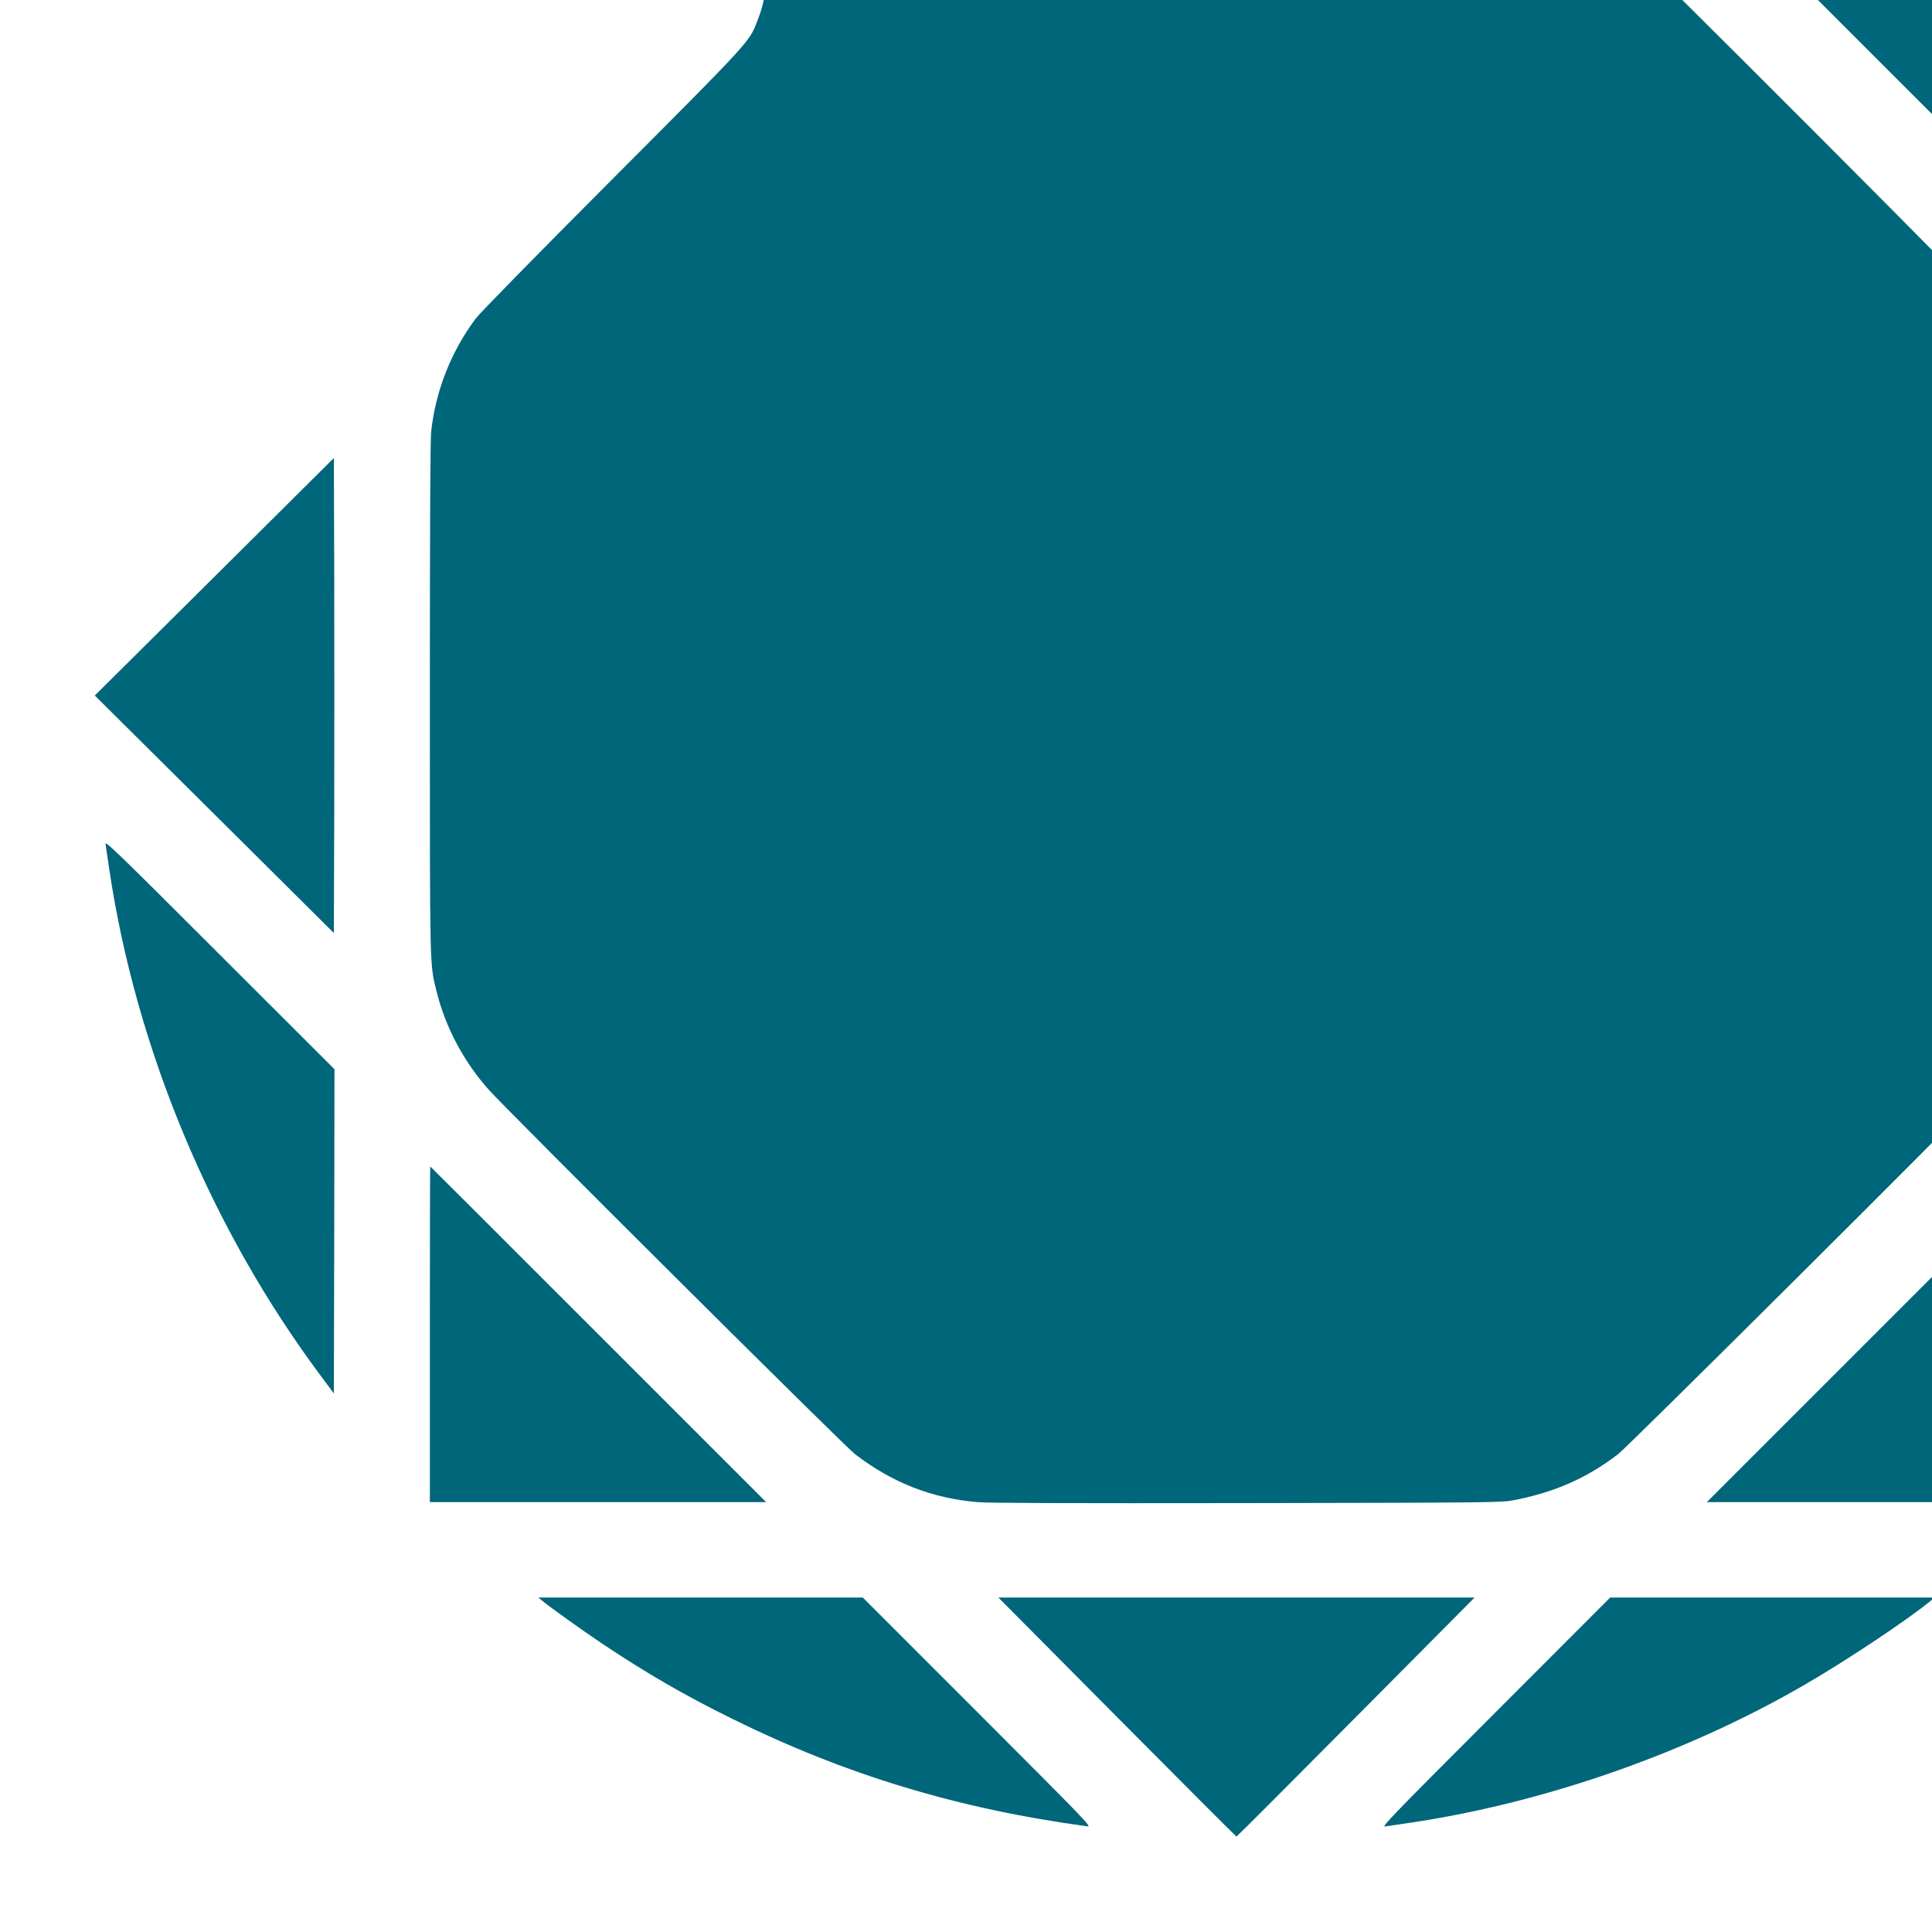 <?xml version="1.0" standalone="no"?>
<!DOCTYPE svg PUBLIC "-//W3C//DTD SVG 20010904//EN"
 "http://www.w3.org/TR/2001/REC-SVG-20010904/DTD/svg10.dtd">
<svg version="1.0" xmlns="http://www.w3.org/2000/svg"
 width="16pt" height="16pt" viewBox="0 0 16 16"
 preserveAspectRatio="xMidYMid meet">
<g transform="translate(0,16) scale(0.001,-0.001)"
fill="#00667a" stroke="none">
<path d="M8932 19584 c-602 -183 -1081 -668 -1255 -1273 l-24 -84 -58 79
c-113 154 -310 337 -480 447 -116 75 -288 157 -433 208 l-52 18 -34 -67 c-79
-158 -144 -371 -170 -561 -19 -136 -20 -412 -2 -531 7 -47 12 -87 10 -89 -2
-2 -25 8 -52 23 -455 260 -1060 310 -1562 130 -82 -29 -253 -109 -314 -147
l-38 -24 118 -12 c409 -41 809 -206 1129 -464 173 -140 359 -353 477 -547 114
-186 153 -333 145 -544 -5 -137 -16 -193 -67 -324 -66 -171 -50 -154 -1205
-1312 -650 -652 -1093 -1104 -1127 -1150 -205 -277 -330 -597 -367 -932 -8
-66 -11 -778 -11 -2202 0 -2282 -2 -2201 54 -2431 73 -299 227 -589 434 -820
170 -189 2944 -2950 3032 -3017 308 -237 637 -366 1015 -398 92 -8 745 -10
2230 -8 1949 3 2107 5 2195 21 345 64 618 183 880 384 89 69 2865 2832 3032
3018 218 244 373 539 442 848 47 204 46 170 46 2403 0 1439 -3 2136 -11 2202
-38 344 -162 659 -370 942 -44 60 -491 515 -1533 1559 -809 810 -1511 1507
-1561 1549 -285 240 -638 391 -1007 431 -64 7 -591 11 -1561 11 -1266 0 -1476
2 -1552 15 -359 63 -635 298 -749 638 -104 313 -113 751 -22 1111 84 331 256
661 460 884 21 23 37 44 35 46 -2 2 -55 -11 -117 -30z"/>
<path d="M15525 15530 c764 -764 1391 -1390 1392 -1390 2 0 3 626 3 1390 l0
1390 -1392 0 -1393 0 1390 -1390z"/>
<path d="M17710 14679 l0 -1344 951 -950 c848 -848 950 -946 945 -915 -3 19
-10 71 -16 115 -93 684 -295 1455 -555 2115 -246 626 -535 1179 -910 1745
-124 187 -367 527 -406 570 -5 5 -9 -555 -9 -1336z"/>
<path d="M1775 11223 l-990 -983 990 -983 990 -984 3 984 c1 540 1 1426 0
1966 l-3 984 -990 -984z"/>
<path d="M17710 10240 l0 -1972 990 983 c545 541 990 986 990 989 0 3 -445
448 -990 989 l-990 983 0 -1972z"/>
<path d="M874 9010 c3 -19 17 -114 31 -210 221 -1484 843 -2976 1750 -4192
l110 -148 3 1343 2 1342 -951 950 c-849 849 -950 946 -945 915z"/>
<path d="M18657 8092 l-947 -947 0 -1343 0 -1344 24 29 c13 15 73 96 134 179
849 1160 1432 2524 1672 3917 32 185 71 449 67 454 -2 1 -429 -424 -950 -945z"/>
<path d="M3560 4950 l0 -1390 1392 0 1393 0 -1390 1390 c-764 765 -1391 1390
-1392 1390 -2 0 -3 -625 -3 -1390z"/>
<path d="M15525 4950 l-1390 -1390 1393 0 1392 0 0 1390 c0 765 -1 1390 -3
1390 -1 0 -628 -625 -1392 -1390z"/>
<path d="M4487 2746 c66 -55 344 -254 509 -364 373 -248 674 -422 1069 -617
939 -463 1864 -744 2940 -890 38 -5 -1 35 -910 945 l-950 950 -1343 0 -1344 0
29 -24z"/>
<path d="M9251 1780 c541 -545 986 -990 989 -990 3 0 448 445 989 990 l983
990 -1972 0 -1972 0 983 -990z"/>
<path d="M12385 1819 c-849 -849 -946 -950 -915 -945 19 3 114 17 210 31 1103
164 2270 570 3240 1128 356 204 887 558 1073 713 l29 24 -1344 0 -1343 0 -950
-951z"/>
</g>
</svg>
